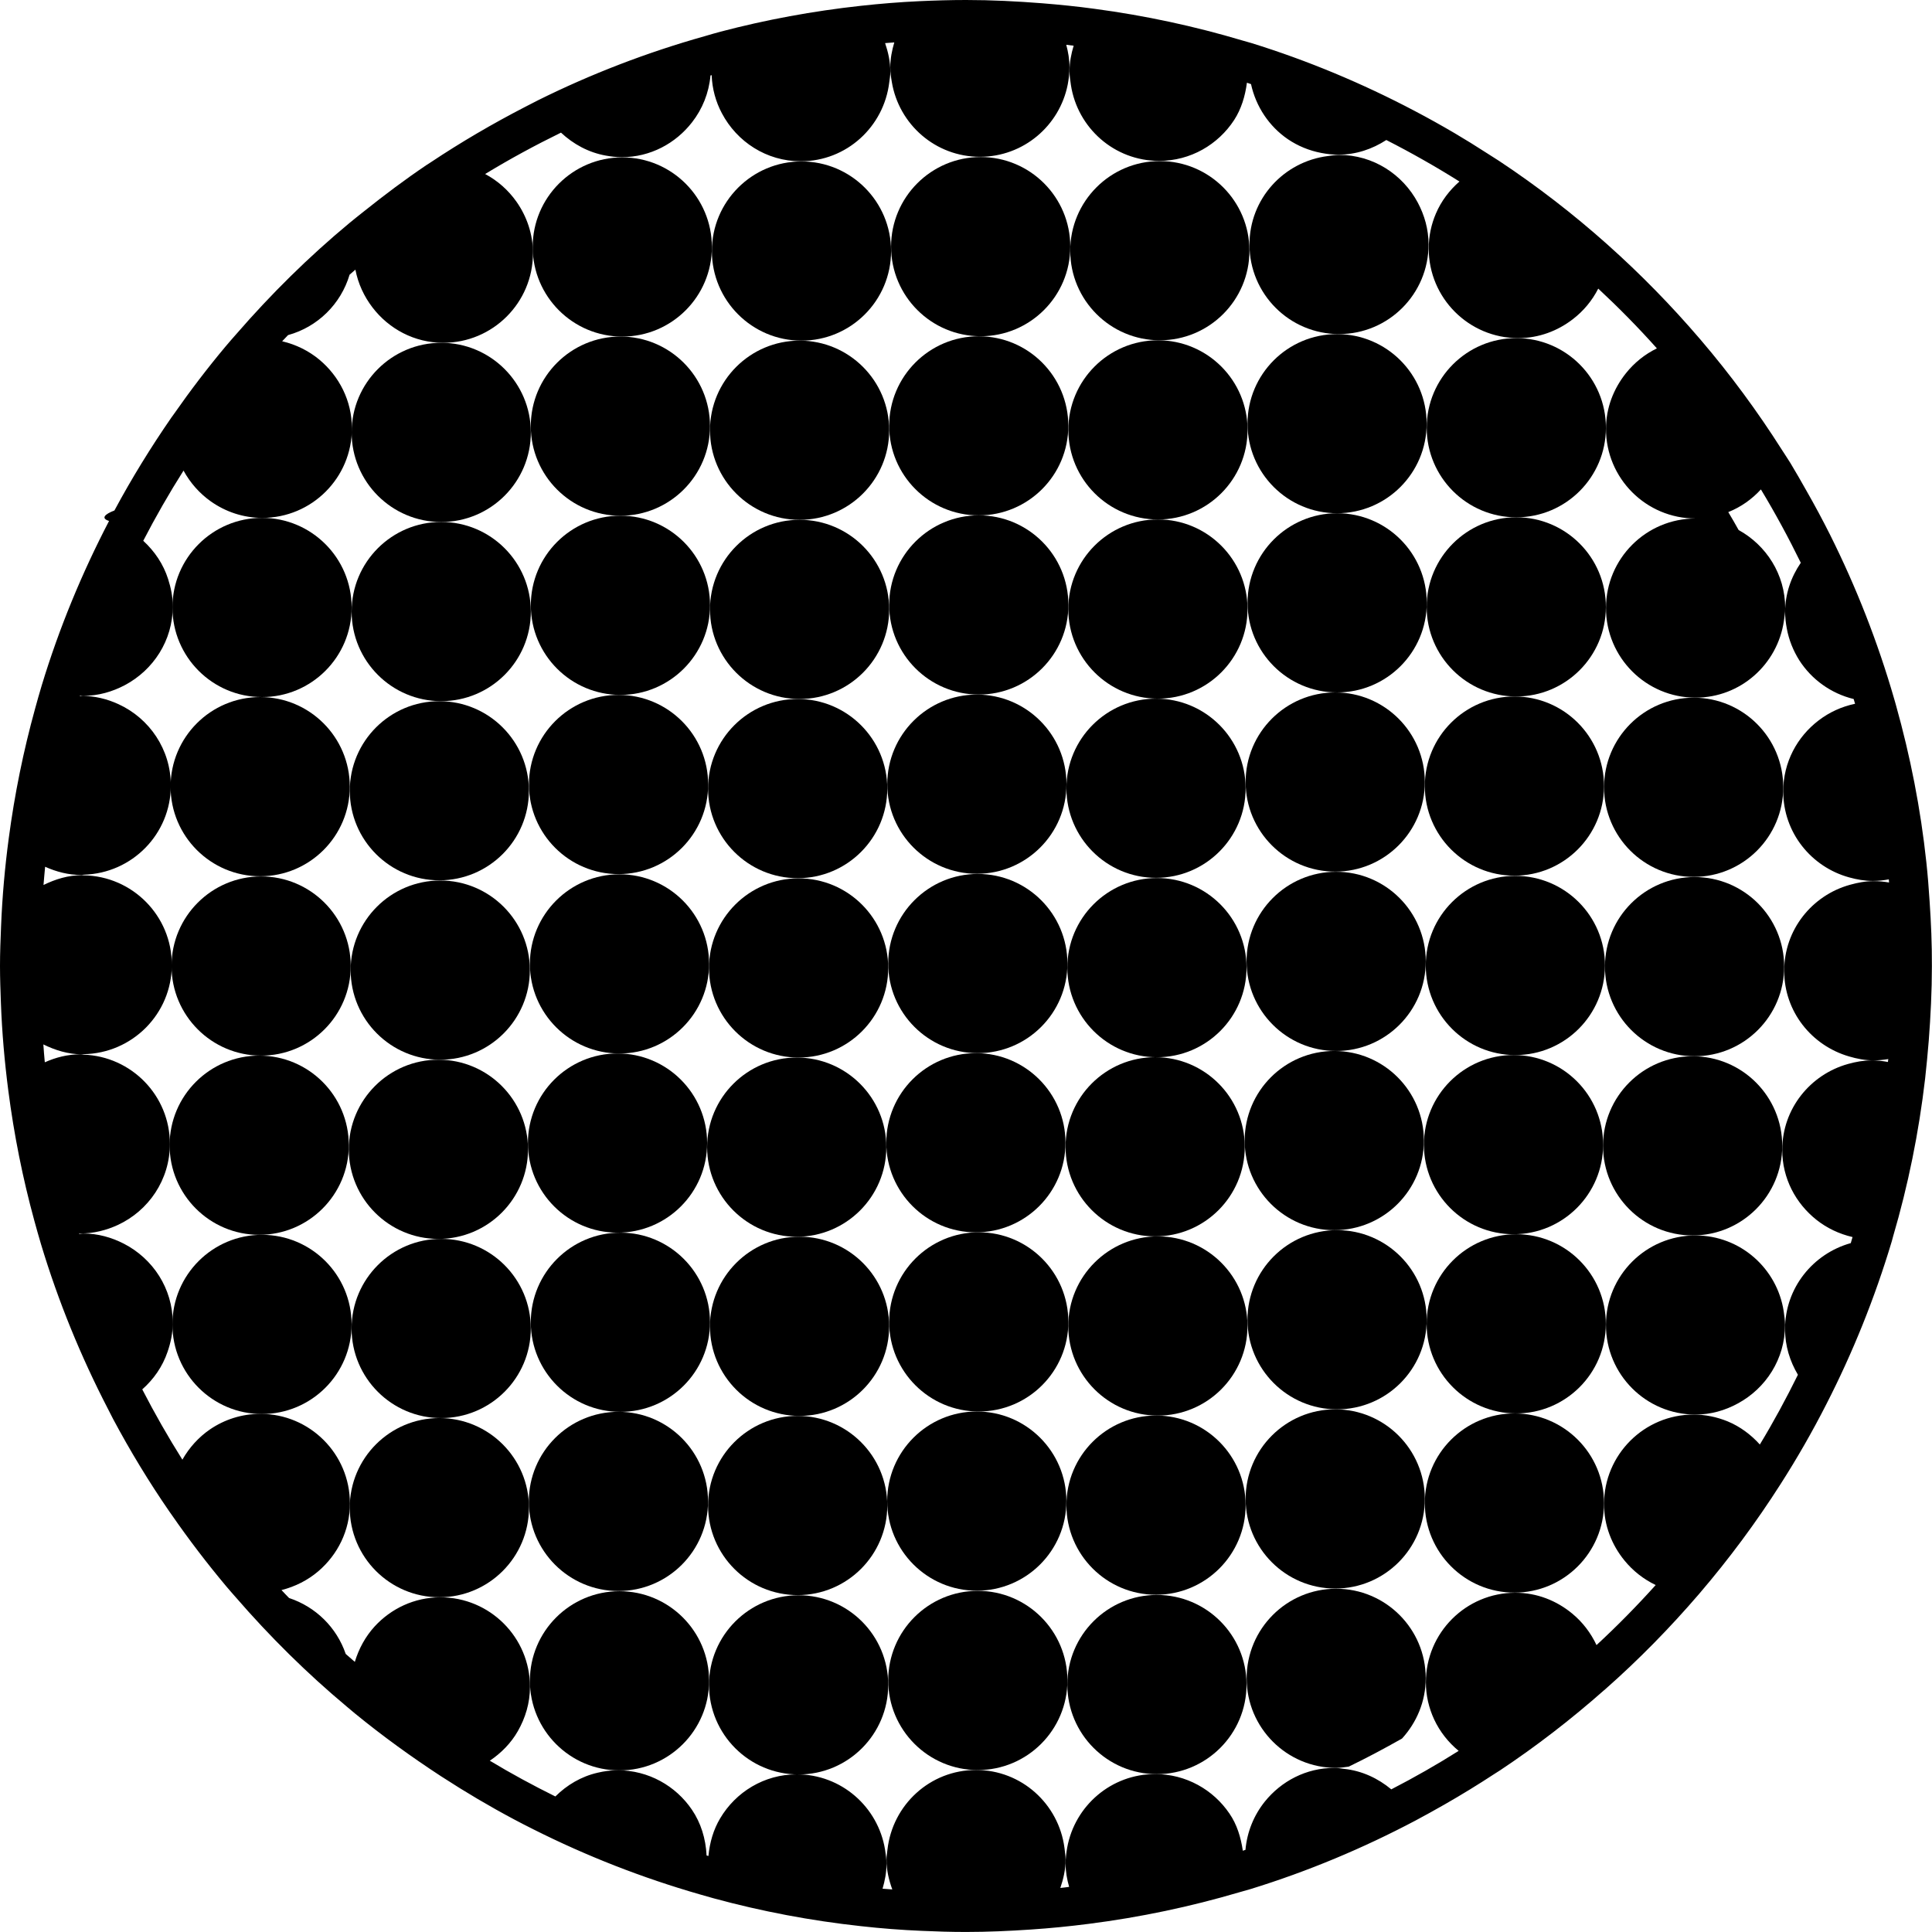 <?xml version="1.0" encoding="iso-8859-1"?>
<!-- Generator: Adobe Illustrator 16.0.0, SVG Export Plug-In . SVG Version: 6.00 Build 0)  -->
<!DOCTYPE svg PUBLIC "-//W3C//DTD SVG 1.1//EN" "http://www.w3.org/Graphics/SVG/1.1/DTD/svg11.dtd">
<svg version="1.1" id="Capa_1" xmlns="http://www.w3.org/2000/svg" xmlns:xlink="http://www.w3.org/1999/xlink" x="0px" y="0px"
	 width="49.163px" height="49.162px" viewBox="0 0 49.163 49.162" style="enable-background:new 0 0 49.163 49.162;"
	 xml:space="preserve">
<g>
	<g>
		<circle cx="34.001" cy="24.464" r="2.28"/>
		<circle cx="33.953" cy="29.024" r="2.28"/>
		<circle cx="38.537" cy="20.003" r="2.28"/>
		<circle cx="29.44" cy="24.623" r="2.28"/>
		<circle cx="24.858" cy="19.955" r="2.28"/>
		<circle cx="33.977" cy="19.9" r="2.28"/>
		<circle cx="24.906" cy="33.638" r="2.28"/>
		<circle cx="29.395" cy="29.182" r="2.28"/>
		<circle cx="24.833" cy="29.079" r="2.28"/>
		<circle cx="15.714" cy="29.087" r="2.28"/>
		<circle cx="11.227" cy="33.805" r="2.28"/>
		<circle cx="15.787" cy="33.647" r="2.28"/>
		<circle cx="11.156" cy="29.246" r="2.28"/>
		<circle cx="20.298" cy="20.067" r="2.28"/>
		<circle cx="29.466" cy="10.939" r="2.28"/>
		<circle cx="29.465" cy="15.498" r="2.28"/>
		<circle cx="15.74" cy="19.963" r="2.28"/>
		<circle cx="11.18" cy="20.122" r="2.279"/>
		<circle cx="11.203" cy="24.686" r="2.28"/>
		<circle cx="24.856" cy="38.198" r="2.28"/>
		<circle cx="24.882" cy="24.519" r="2.28"/>
		<circle cx="20.298" cy="38.31" r="2.28"/>
		<circle cx="20.346" cy="33.75" r="2.28"/>
		<circle cx="6.668" cy="15.458" r="2.28"/>
		<circle cx="20.347" cy="15.507" r="2.28"/>
		<circle cx="43.098" cy="20.034" r="2.28"/>
		<circle cx="20.347" cy="10.948" r="2.28"/>
		<circle cx="20.322" cy="24.631" r="2.28"/>
		<circle cx="15.764" cy="24.528" r="2.28"/>
		<circle cx="20.274" cy="29.191" r="2.28"/>
		<circle cx="29.417" cy="20.058" r="2.28"/>
		<circle cx="34.026" cy="15.34" r="2.28"/>
		<circle cx="24.907" cy="15.394" r="2.28"/>
		<circle cx="24.906" cy="10.836" r="2.279"/>
		<circle cx="34.024" cy="10.781" r="2.279"/>
		<circle cx="20.395" cy="6.388" r="2.28"/>
		<circle cx="15.737" cy="38.206" r="2.28"/>
		<circle cx="11.18" cy="38.365" r="2.28"/>
		<circle cx="15.764" cy="42.771" r="2.28"/>
		<circle cx="20.322" cy="42.874" r="2.28"/>
		<circle cx="6.667" cy="33.702" r="2.28"/>
		<circle cx="6.645" cy="24.582" r="2.28"/>
		<circle cx="24.882" cy="42.762" r="2.28"/>
		<circle cx="6.596" cy="29.142" r="2.28"/>
		<circle cx="43.072" cy="29.158" r="2.28"/>
		<circle cx="29.44" cy="42.866" r="2.28"/>
		<circle cx="43.121" cy="24.598" r="2.28"/>
		<path d="M49.102,22.935c-0.021-0.331-0.047-0.66-0.082-0.987c-0.146-1.371-0.41-2.708-0.774-4.004
			c-0.015-0.049-0.026-0.099-0.042-0.148c-0.419-1.455-0.969-2.855-1.635-4.188c-0.191-0.381-0.393-0.757-0.604-1.126
			c-0.132-0.233-0.264-0.466-0.402-0.694c-0.069-0.113-0.145-0.223-0.215-0.334c-0.625-0.985-1.316-1.923-2.072-2.807
			c-0.006-0.007-0.012-0.014-0.018-0.021c-0.726-0.848-1.506-1.646-2.338-2.389c-0.008-0.007-0.016-0.014-0.023-0.021
			c-0.863-0.769-1.781-1.479-2.75-2.121c-0.103-0.068-0.207-0.133-0.312-0.199c-0.271-0.175-0.544-0.345-0.821-0.508
			c-0.336-0.197-0.676-0.387-1.021-0.568c-1.317-0.694-2.706-1.277-4.151-1.725c-0.074-0.023-0.15-0.042-0.225-0.064
			c-1.219-0.364-2.477-0.635-3.766-0.807c-0.439-0.06-0.885-0.105-1.332-0.141C25.88,0.033,25.235,0,24.582,0
			c-0.398,0-0.793,0.012-1.187,0.03c-0.502,0.023-0.998,0.064-1.491,0.118c-1.219,0.133-2.411,0.354-3.569,0.658
			c-0.135,0.035-0.267,0.076-0.4,0.114c-1.476,0.415-2.896,0.962-4.245,1.632c-0.11,0.056-0.22,0.113-0.329,0.169
			c-0.825,0.426-1.626,0.894-2.395,1.406c-0.039,0.026-0.079,0.05-0.118,0.076c-0.544,0.367-1.068,0.761-1.58,1.17
			C9.14,5.476,9.011,5.575,8.885,5.681C7.853,6.538,6.896,7.484,6.017,8.497c-0.092,0.105-0.186,0.21-0.275,0.317
			c-0.466,0.556-0.906,1.134-1.322,1.73c-0.02,0.028-0.04,0.056-0.06,0.083c-0.524,0.759-1.01,1.547-1.448,2.363
			c-0.252,0.096-0.35,0.2-0.137,0.267c-0.692,1.329-1.271,2.728-1.713,4.184c-0.06,0.196-0.114,0.395-0.169,0.592
			c-0.296,1.071-0.521,2.172-0.67,3.296c-0.099,0.739-0.166,1.488-0.196,2.246C0.013,23.91,0,24.244,0,24.581
			c0,0.315,0.012,0.628,0.023,0.94c0.028,0.752,0.093,1.494,0.188,2.228c0.146,1.131,0.368,2.237,0.663,3.315
			c0.055,0.199,0.11,0.398,0.17,0.598c0.439,1.456,1.012,2.854,1.7,4.184c0.046,0.088,0.089,0.178,0.135,0.264
			c0.434,0.813,0.912,1.601,1.432,2.355c0.017,0.024,0.034,0.049,0.051,0.072c0.438,0.633,0.905,1.245,1.399,1.834
			C5.839,40.464,5.92,40.555,6,40.646c0.866,1,1.81,1.934,2.826,2.783c0.068,0.059,0.136,0.115,0.205,0.172
			c0.701,0.574,1.437,1.106,2.198,1.603c0.007,0.004,0.014,0.009,0.021,0.013c0.596,0.387,1.208,0.749,1.838,1.084
			c0.16,0.086,0.323,0.168,0.486,0.25c1.348,0.678,2.765,1.233,4.238,1.656c0.117,0.033,0.233,0.068,0.352,0.1
			c1.213,0.33,2.462,0.568,3.741,0.707c0.514,0.058,1.032,0.098,1.556,0.12c0.371,0.017,0.744,0.028,1.12,0.028
			c0.558,0,1.106-0.025,1.655-0.062c0.494-0.033,0.986-0.082,1.474-0.145c1.312-0.167,2.589-0.438,3.827-0.803
			c0.095-0.028,0.189-0.053,0.284-0.081c1.463-0.451,2.866-1.04,4.198-1.744c0.25-0.132,0.496-0.271,0.74-0.409
			c0.432-0.247,0.856-0.507,1.271-0.779c0.046-0.029,0.094-0.059,0.14-0.089c0.929-0.618,1.81-1.299,2.642-2.034
			c0.014-0.011,0.024-0.021,0.037-0.031c0.848-0.748,1.641-1.557,2.377-2.413c0.01-0.013,0.02-0.022,0.028-0.033
			c0.747-0.873,1.433-1.798,2.054-2.771c0.42-0.656,0.809-1.334,1.164-2.031c0.676-1.32,1.236-2.708,1.668-4.152
			c0.012-0.039,0.021-0.079,0.032-0.119c0.382-1.3,0.656-2.644,0.816-4.021c0.036-0.318,0.065-0.641,0.092-0.963
			c0.048-0.627,0.08-1.26,0.08-1.898C49.163,24.027,49.139,23.479,49.102,22.935z M47.053,26.883c0.198,0.059,0.407,0.1,0.627,0.1
			c0.127,0,0.25-0.014,0.371-0.033c-0.005,0.023-0.007,0.05-0.009,0.074c-0.133-0.025-0.271-0.041-0.41-0.041
			c-0.211,0-0.411,0.037-0.604,0.091c-0.963,0.267-1.676,1.141-1.676,2.188c0,0.725,0.344,1.361,0.871,1.779
			c0.266,0.211,0.578,0.359,0.918,0.438c-0.017,0.052-0.029,0.104-0.045,0.154c-0.961,0.268-1.673,1.141-1.673,2.188
			c0,0.427,0.125,0.82,0.328,1.162c-0.299,0.605-0.619,1.199-0.969,1.775c-0.228-0.253-0.505-0.459-0.822-0.59
			c-0.269-0.109-0.56-0.172-0.864-0.172c-1.259,0-2.279,1.021-2.279,2.279c0,0.547,0.199,1.041,0.52,1.434
			c0.215,0.264,0.486,0.477,0.795,0.625c-0.479,0.532-0.98,1.042-1.506,1.528c-0.146-0.312-0.357-0.587-0.621-0.804
			c-0.395-0.326-0.893-0.528-1.443-0.528c-1.26,0-2.278,1.021-2.278,2.278c0,0.34,0.077,0.658,0.211,0.947
			c0.146,0.312,0.36,0.582,0.623,0.799c-0.556,0.351-1.127,0.676-1.714,0.979c-0.336-0.279-0.745-0.474-1.206-0.522
			c-0.08-0.01-0.158-0.024-0.242-0.024c-0.72,0-1.353,0.339-1.771,0.858c-0.274,0.342-0.451,0.764-0.492,1.227
			c-0.022,0.008-0.045,0.017-0.067,0.023c-0.051-0.345-0.151-0.671-0.34-0.945c-0.41-0.606-1.104-1.006-1.892-1.006
			c-1.117,0-2.043,0.807-2.237,1.869c-0.023,0.133-0.041,0.271-0.041,0.411c0,0.206,0.036,0.401,0.09,0.591
			c-0.074,0.008-0.147,0.021-0.224,0.027c0.078-0.229,0.134-0.467,0.134-0.722c0-0.104-0.019-0.2-0.029-0.3
			c-0.147-1.116-1.094-1.98-2.25-1.98c-1.172,0-2.127,0.889-2.254,2.027c-0.01,0.085-0.025,0.166-0.025,0.253
			c0,0.27,0.061,0.521,0.148,0.76c-0.084-0.006-0.166-0.011-0.248-0.019c0.059-0.201,0.1-0.41,0.1-0.629
			c0-0.127-0.018-0.248-0.037-0.369c-0.178-1.084-1.111-1.912-2.244-1.912c-0.832,0-1.555,0.451-1.951,1.119
			c-0.17,0.285-0.266,0.611-0.299,0.959c-0.016-0.006-0.031-0.01-0.047-0.014c-0.021-0.43-0.146-0.83-0.373-1.164
			c-0.41-0.605-1.104-1.004-1.889-1.004c-0.176,0-0.348,0.024-0.512,0.063c-0.418,0.096-0.781,0.313-1.074,0.604
			c-0.568-0.281-1.127-0.584-1.668-0.91c0.289-0.194,0.539-0.447,0.713-0.752c0.191-0.334,0.309-0.716,0.309-1.127
			c0-1.26-1.02-2.279-2.279-2.279c-0.664,0-1.258,0.289-1.674,0.742c-0.232,0.254-0.402,0.563-0.504,0.901
			c-0.076-0.067-0.156-0.134-0.232-0.202c-0.23-0.675-0.764-1.199-1.441-1.423c-0.064-0.067-0.131-0.134-0.193-0.202
			c0.352-0.089,0.672-0.253,0.938-0.48c0.488-0.418,0.803-1.031,0.803-1.725c0-1.26-1.02-2.279-2.279-2.279
			c-0.475,0-0.916,0.146-1.281,0.395c-0.289,0.198-0.529,0.464-0.703,0.771c-0.365-0.58-0.705-1.176-1.021-1.789
			c0.289-0.256,0.516-0.579,0.643-0.954c0.08-0.231,0.133-0.476,0.133-0.733c0-0.884-0.508-1.641-1.244-2.02
			c-0.313-0.16-0.66-0.26-1.037-0.26c-0.033,0-0.063,0.01-0.096,0.012c-0.002-0.006-0.004-0.012-0.006-0.018
			c0.012,0.002,0.02,0.006,0.031,0.006c0.342,0,0.662-0.082,0.953-0.216c0.781-0.362,1.326-1.147,1.326-2.063
			c0-1.231-0.979-2.229-2.197-2.272c-0.029,0-0.055-0.008-0.082-0.008c-0.324,0-0.627,0.079-0.904,0.203
			c-0.016-0.151-0.025-0.304-0.037-0.455c0.301,0.147,0.629,0.252,0.988,0.252c0.012,0,0.023-0.003,0.033-0.004
			c1.244-0.019,2.248-1.028,2.248-2.276c0-1.246-1.002-2.255-2.242-2.275c-0.014,0-0.025-0.004-0.039-0.004
			c-0.357,0-0.684,0.103-0.984,0.25c0.014-0.155,0.025-0.31,0.041-0.464c0.283,0.127,0.59,0.209,0.92,0.209
			c0.021,0,0.043-0.006,0.064-0.007c1.229-0.034,2.215-1.036,2.215-2.271c0-0.92-0.547-1.707-1.33-2.067
			c-0.289-0.134-0.609-0.213-0.949-0.213c-0.012,0-0.023,0.005-0.035,0.005c0.002-0.005,0.002-0.01,0.004-0.016
			c0.027,0.002,0.053,0.011,0.08,0.011c0.387,0,0.744-0.105,1.063-0.274c0.721-0.384,1.217-1.133,1.217-2.006
			c0-0.243-0.049-0.473-0.119-0.692c-0.121-0.381-0.346-0.71-0.633-0.974c0.316-0.611,0.658-1.207,1.025-1.786
			c0.17,0.312,0.408,0.581,0.695,0.784c0.371,0.262,0.822,0.419,1.311,0.419c1.26,0,2.279-1.021,2.279-2.279
			c0-0.704-0.326-1.326-0.826-1.745c-0.271-0.226-0.596-0.387-0.949-0.47c0.049-0.054,0.102-0.104,0.15-0.157
			C8.083,8.32,8.674,7.738,8.896,6.99c0.049-0.044,0.1-0.085,0.148-0.128c0.068,0.355,0.221,0.683,0.434,0.961
			c0.416,0.544,1.064,0.9,1.803,0.9c1.26,0,2.281-1.021,2.281-2.28c0-0.489-0.158-0.939-0.42-1.311
			c-0.207-0.293-0.479-0.535-0.797-0.704c0.625-0.38,1.27-0.73,1.93-1.053c0.313,0.292,0.699,0.505,1.139,0.584
			C15.545,3.982,15.681,4,15.818,4c0.732,0,1.377-0.352,1.793-0.889c0.262-0.336,0.428-0.744,0.469-1.191
			c0.01-0.002,0.02-0.005,0.029-0.008c0.014,0.35,0.105,0.678,0.26,0.969c0.381,0.724,1.133,1.223,2.008,1.223
			c1.166,0,2.117-0.88,2.252-2.011c0.012-0.089,0.027-0.177,0.027-0.269c0-0.257-0.055-0.497-0.133-0.727
			c0.078-0.007,0.156-0.012,0.234-0.018c-0.059,0.201-0.102,0.41-0.102,0.632c0,0.129,0.018,0.253,0.039,0.376
			c0.18,1.079,1.111,1.903,2.242,1.903c1.107,0,2.027-0.79,2.234-1.838c0.027-0.143,0.045-0.29,0.045-0.441
			c0-0.198-0.033-0.388-0.082-0.571c0.063,0.007,0.125,0.017,0.188,0.023c-0.063,0.208-0.105,0.424-0.105,0.651
			c0,0.119,0.019,0.233,0.035,0.349c0.168,1.092,1.104,1.931,2.244,1.931c0.801,0,1.502-0.415,1.91-1.04
			c0.18-0.278,0.28-0.605,0.325-0.949c0.035,0.011,0.07,0.023,0.104,0.035c0.127,0.579,0.465,1.079,0.938,1.402
			c0.252,0.171,0.541,0.291,0.851,0.35c0.142,0.027,0.283,0.044,0.433,0.044c0.453,0,0.866-0.143,1.221-0.373
			c0.637,0.325,1.258,0.677,1.861,1.056c-0.257,0.225-0.464,0.499-0.599,0.815c-0.117,0.273-0.183,0.574-0.183,0.89
			c0,1.26,1.021,2.28,2.279,2.28c0.525,0,1.004-0.185,1.389-0.482c0.271-0.208,0.492-0.474,0.646-0.778
			c0.52,0.484,1.02,0.991,1.492,1.521c-0.307,0.15-0.576,0.367-0.787,0.632c-0.312,0.391-0.508,0.879-0.508,1.418
			c0,1.259,1.021,2.279,2.279,2.279c-1.258,0-2.279,1.021-2.279,2.279c0,1.26,1.021,2.28,2.279,2.28c1.146,0,2.086-0.848,2.248-1.95
			c0.016-0.108,0.033-0.217,0.033-0.33c0-0.858-0.482-1.598-1.185-1.986c-0.086-0.152-0.172-0.306-0.263-0.456
			c0.32-0.127,0.603-0.328,0.83-0.577c0.365,0.605,0.703,1.228,1.015,1.867c-0.246,0.36-0.399,0.786-0.399,1.256
			c0,0.143,0.018,0.281,0.043,0.416c0.053,0.292,0.164,0.563,0.315,0.805c0.313,0.49,0.808,0.849,1.387,0.99
			c0.013,0.04,0.021,0.081,0.035,0.121c-0.342,0.071-0.655,0.216-0.924,0.421c-0.548,0.416-0.904,1.067-0.904,1.808
			c0,1.05,0.714,1.924,1.679,2.189c0.192,0.053,0.393,0.09,0.602,0.09c0.139,0,0.273-0.015,0.406-0.04
			c0.002,0.026,0.004,0.054,0.006,0.08c-0.125-0.022-0.256-0.035-0.389-0.035c-0.213,0-0.414,0.039-0.609,0.094
			c-0.961,0.268-1.67,1.14-1.67,2.186C45.399,25.741,46.1,26.607,47.053,26.883z"/>
		<circle cx="29.417" cy="38.301" r="2.28"/>
		<path d="M34.001,40.428c-1.26,0-2.278,1.021-2.278,2.279c0,1.26,1.02,2.28,2.278,2.28c0.108,0,0.215-0.019,0.32-0.032
			c0.461-0.223,0.911-0.463,1.356-0.715c0.369-0.405,0.603-0.94,0.603-1.533C36.281,41.448,35.26,40.428,34.001,40.428z"/>
		<path d="M43.145,31.438c-1.26,0-2.279,1.021-2.279,2.278c0,1.261,1.02,2.28,2.279,2.28c0.393,0,0.756-0.107,1.076-0.282
			c0.713-0.385,1.202-1.13,1.202-1.998c0-0.118-0.018-0.233-0.034-0.35C45.221,32.275,44.283,31.438,43.145,31.438z"/>
		<circle cx="38.537" cy="38.247" r="2.28"/>
		<circle cx="6.621" cy="20.018" r="2.28"/>
		<circle cx="11.228" cy="15.562" r="2.28"/>
		<circle cx="38.514" cy="29.127" r="2.28"/>
		<circle cx="38.584" cy="15.443" r="2.28"/>
		<circle cx="38.585" cy="10.884" r="2.28"/>
		<circle cx="38.583" cy="33.687" r="2.28"/>
		<circle cx="29.464" cy="33.742" r="2.28"/>
		<circle cx="34.024" cy="33.583" r="2.28"/>
		<circle cx="33.977" cy="38.143" r="2.28"/>
		<circle cx="38.561" cy="24.568" r="2.28"/>
		<circle cx="15.788" cy="15.403" r="2.28"/>
		<circle cx="15.787" cy="10.844" r="2.28"/>
		<circle cx="11.228" cy="11.003" r="2.28"/>
		<path d="M34.074,8.501c1.26,0,2.278-1.021,2.278-2.28c0-0.387-0.104-0.746-0.274-1.065c-0.384-0.719-1.134-1.214-2.004-1.214
			c-0.099,0-0.188,0.017-0.285,0.029c-1.123,0.141-1.994,1.089-1.994,2.25C31.794,7.48,32.813,8.501,34.074,8.501z"/>
		<circle cx="29.514" cy="6.379" r="2.28"/>
		<circle cx="24.955" cy="6.276" r="2.28"/>
		<circle cx="15.835" cy="6.285" r="2.28"/>
	</g>
</g>
<g>
</g>
<g>
</g>
<g>
</g>
<g>
</g>
<g>
</g>
<g>
</g>
<g>
</g>
<g>
</g>
<g>
</g>
<g>
</g>
<g>
</g>
<g>
</g>
<g>
</g>
<g>
</g>
<g>
</g>
</svg>
